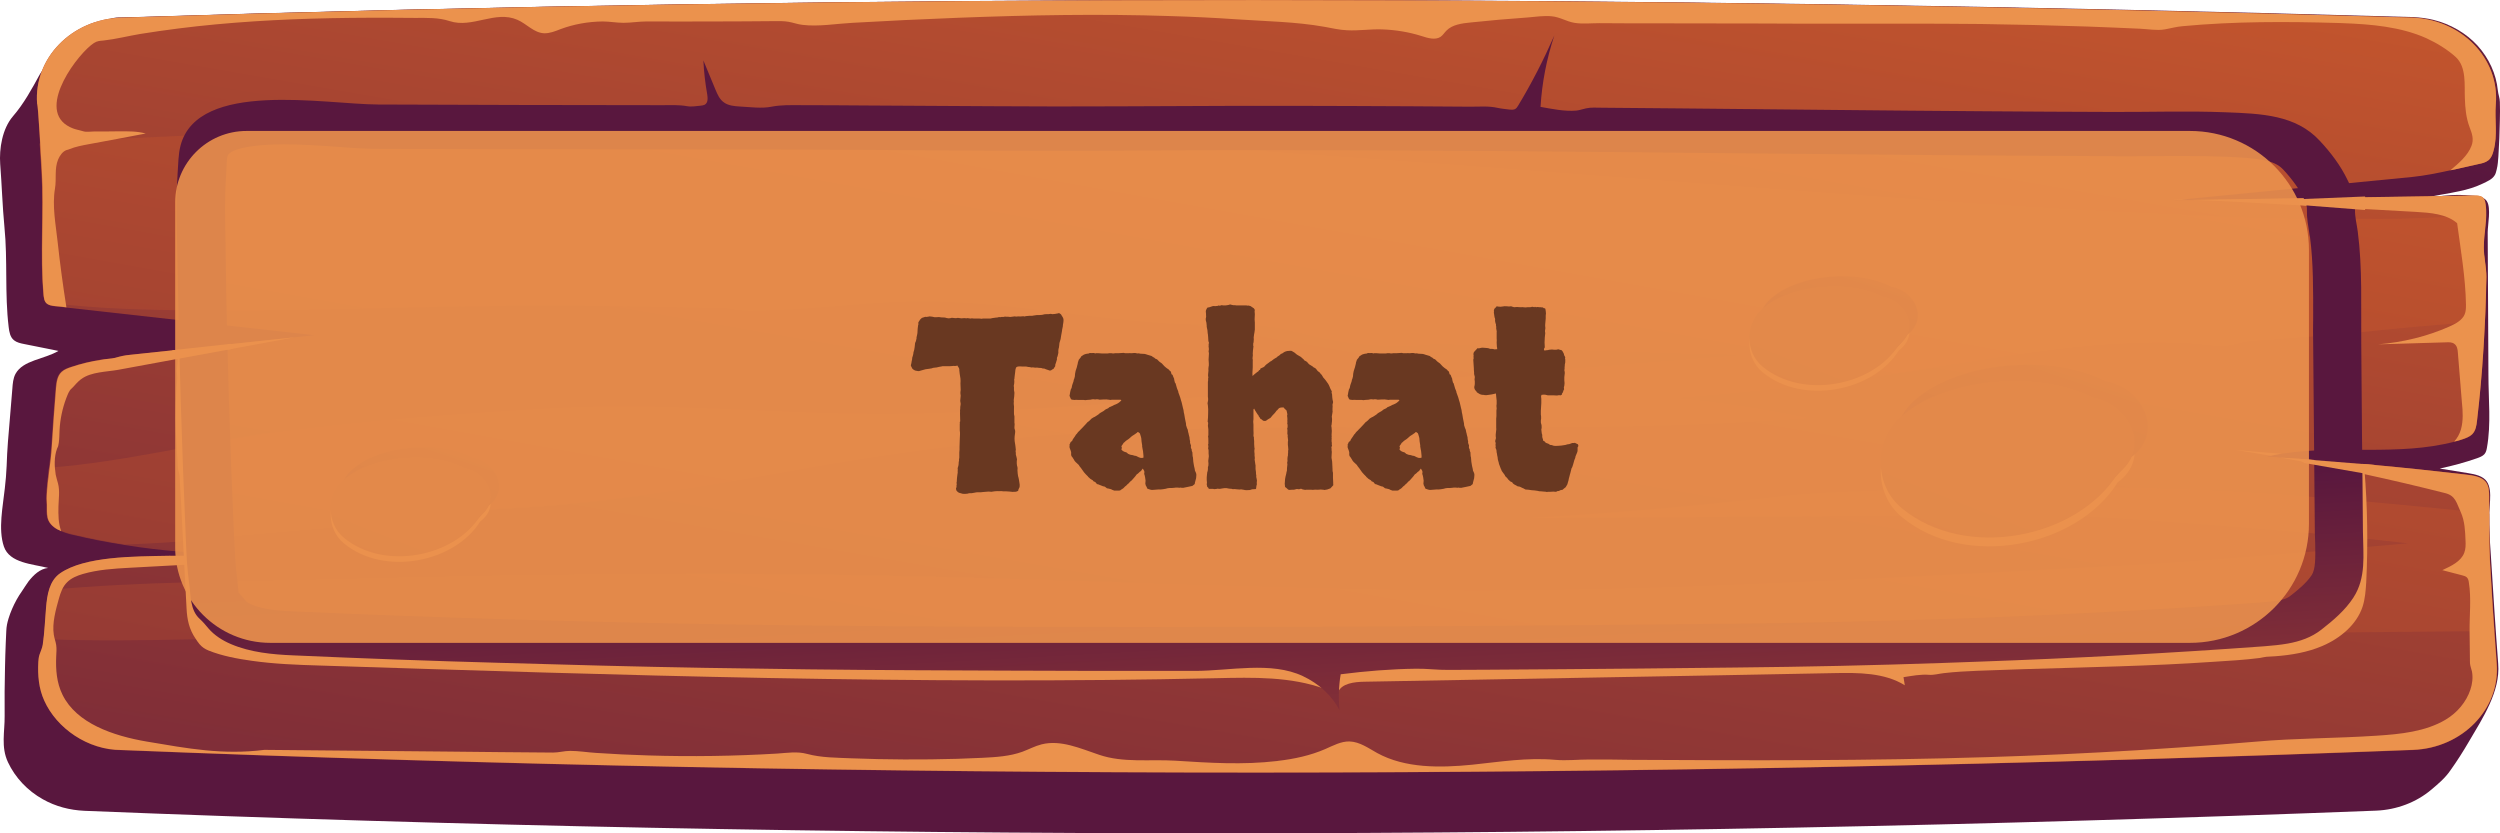 <svg fill="none" height="70" viewBox="0 0 210 70" width="210" xmlns="http://www.w3.org/2000/svg" xmlns:xlink="http://www.w3.org/1999/xlink"><linearGradient id="a"><stop offset="0" stop-color="#cf5c2b"/><stop offset="1" stop-color="#59173e"/></linearGradient><linearGradient id="b" gradientUnits="userSpaceOnUse" x1="161.024" x2="129.804" xlink:href="#a" y1="-103.532" y2="-11.755"/><linearGradient id="c" gradientUnits="userSpaceOnUse" x1="119.502" x2="91.439" xlink:href="#a" y1="-30.925" y2="130.751"/><linearGradient id="d" gradientUnits="userSpaceOnUse" x1="118.961" x2="82.963" xlink:href="#a" y1="-25.93" y2="174.886"/><linearGradient id="e" gradientUnits="userSpaceOnUse" x1="110.443" x2="108.068" xlink:href="#a" y1="88.101" y2="44.158"/><linearGradient id="f" gradientUnits="userSpaceOnUse" x1="177.878" x2="167.905" xlink:href="#a" y1="16.564" y2="45.687"/><linearGradient id="g" gradientUnits="userSpaceOnUse" x1="216.997" x2="130.451" xlink:href="#a" y1="-64.934" y2="154.435"/><linearGradient id="h" gradientUnits="userSpaceOnUse" x1="159.492" x2="153.202" xlink:href="#a" y1="14.318" y2="32.688"/><linearGradient id="i" gradientUnits="userSpaceOnUse" x1="184.169" x2="129.581" xlink:href="#a" y1="-37.086" y2="101.28"/><linearGradient id="j" gradientUnits="userSpaceOnUse" x1="40.315" x2="34.025" xlink:href="#a" y1="28.685" y2="47.055"/><linearGradient id="k" gradientUnits="userSpaceOnUse" x1="64.993" x2="10.404" xlink:href="#a" y1="-22.717" y2="115.649"/><path d="m209.849 55.761c-.108-1.446-.217-2.892-.31-4.338-.093-1.517-.201-3.048-.294-4.565-.062-1.035-.155-2.141-.186-3.218-.031-.893.372-2.368-.155-3.176-.309-.482-.991-.624-1.595-.723-.789-.128-1.579-.255-2.369-.383 1.069-.227 2.106-.51 3.128-.865.232-.085.465-.17.62-.34.139-.156.185-.369.216-.553.357-1.985.124-4.083.124-6.096-.015-2.041-.015-4.097-.031-6.138-.015-1.942-.015-3.898-.031-5.841 0-.638.295-2.041-.062-2.608-.278-.468-.944-.44-1.455-.496-.527-.057-1.053-.057-1.58-.028-.79.043-1.564.156-2.338.269 1.022-.255 2.075-.383 3.097-.61.666-.142 1.316-.34 1.936-.638.371-.184.774-.34.991-.695.093-.142.124-.326.17-.496.093-.354.109-.723.14-1.092.061-1.006.108-2.013.123-3.034.016-.51.016-1.021 0-1.531 0-.326-.139-.638-.17-.978-.139-1.375-.743-2.694-1.703-3.757-.961-1.049-2.277-1.815-3.732-2.169-.542-.128-1.084-.198-1.642-.227-65.474-1.885-129.646-1.956-192.425.028-.248.014-.511-.014-.759.043-.248.071-.496.156-.759.241-.511.17-1.022.34-1.518.567-.96.425-1.858.992-2.478 1.786-.356.468-.604.992-.929 1.46-.17.241-.387.425-.527.68-.666 1.219-1.332 2.453-2.261 3.53-.898 1.049-1.161 2.722-1.069 4.012.139 1.758.186 3.53.356 5.288.279 2.793.015 5.586.356 8.407.046.397.124.851.449 1.106.232.184.542.255.836.312.96.199 1.936.383 2.896.581-1.192.709-2.973.765-3.608 1.928-.201.383-.232.808-.263 1.233-.108 1.503-.263 2.991-.372 4.48-.046.666-.093 1.347-.108 2.013-.031.638-.077 1.262-.155 1.9-.155 1.488-.573 3.417-.077 4.877.48 1.403 2.4 1.46 3.717 1.8-.697.071-1.223.595-1.641 1.12-.201.269-.356.539-.542.808-.17.241-.325.482-.465.737-.279.51-.511 1.035-.681 1.588-.108.369-.17.652-.186 1.035-.015.34-.031.68-.046 1.021-.031.68-.046 1.361-.062 2.042-.031 1.361-.046 2.722-.031 4.083.015 1.318-.325 2.594.279 3.884.604 1.29 1.641 2.396 2.942 3.119 1.053.595 2.245.907 3.484.964 63.135 2.538 127.323 2.509 192.502-.014 1.719-.071 3.376-.695 4.646-1.772.604-.51 1.146-.964 1.595-1.616.558-.78 1.069-1.588 1.549-2.41 1.177-1.999 2.648-4.225 2.462-6.535z" fill="url(#b)"/><path d="m202.696 63.007c-65.195 2.509-129.367 2.552-192.502.014-2.803 0-5.42-1.843-6.473-4.154-.465-1.035-.557-2.155-.496-3.261.015-.198.031-.383.093-.581.093-.298.248-.553.279-.865.015-.17.046-.312.062-.482.108-.879.139-1.772.217-2.651.046-.496.108-1.006.263-1.488.17-.553.449-1.049.929-1.389 2.075-1.432 6.148-1.403 9.168-1.46.589-.014 1.131-.028 1.626-.057 1.316-.071 2.633-.099 3.949-.099-3.128-.014-6.241-.255-9.322-.751-1.456-.227-2.911-.51-4.351-.851-.341-.071-.712-.184-1.038-.326-.449-.184-.836-.454-1.038-.851-.17-.34-.155-.737-.155-1.092.015-.354-.046-.723-.015-1.077.031-.765.139-1.503.217-2.254.077-.61.155-1.219.201-1.843.108-1.63.217-3.261.356-4.891.046-.496.108-1.035.48-1.375.232-.213.527-.312.821-.411.805-.269 1.626-.468 2.462-.596.434-.071.867-.071 1.239-.156.449-.128.79-.213 1.27-.255 4.599-.496 9.198-.978 13.813-1.474.542-.057 1.099-.113 1.657-.17-6.938-.766-13.891-1.56-20.828-2.325-.31-.043-.604-.071-.914-.099-.279-.028-.573-.071-.759-.255-.015-.014-.031-.028-.046-.043-.139-.17-.155-.369-.186-.581-.31-3.431.046-6.975-.17-10.448-.015-.199-.077-1.163-.139-2.268-.077-1.602-.201-3.431-.248-3.431-.294-3.813 2.896-7.102 7.077-7.23 62.764-1.999 126.936-1.928 192.363 0 4.197.128 7.418 3.431 7.092 7.273-.108 1.304.171 2.566-.185 3.884-.078.312-.186.624-.449.836-.233.184-.543.255-.837.312-.79.17-1.579.354-2.369.524-1.053.227-2.091.44-3.159.553-6.318.61-12.605 1.233-18.908 1.857-.171.014-.341.028-.511.043-.202.014-.403.043-.604.057.511-.014 1.006-.014 1.502-.014 7.898-.128 15.811-.241 23.724-.369.217 0 .465 0 .635.128.201.142.248.383.279.61.046.312.046.61.046.893-.015.921-.186 1.8-.186 2.736 0 .822.217 1.63.217 2.481-.015 1.219-.062 2.438-.108 3.672-.124 2.779-.341 5.6-.666 8.392-.047.411-.109.836-.403 1.134-.232.227-.573.354-.898.454-.201.071-.403.128-.619.17-4.646 1.219-9.725.255-14.495 1.006-.31.043-.635.099-.929.17-.109.014-.217.043-.31.071.387.028.774.043 1.162.085 5.218.34 10.421.822 15.609 1.432.604.071 1.286.17 1.642.624.278.34.278.808.278 1.233v1.403c0 1.418 0 2.835.078 4.253.093 1.871.217 3.743.356 5.628.062.921.124 1.843.201 2.75.279 3.799-2.896 7.074-7.046 7.244z" fill="url(#c)"/><path d="m208.843 23.296c-.016 1.219-.062 2.438-.108 3.672-2.679.227-5.297.411-7.867.68-.604.057-1.193.113-1.797.184-2.214.213-4.428.411-6.643.581-1.099.085-2.214.17-3.329.255-.713.057-1.348.312-2.029.383-.96.099-2.013-.128-2.989-.184-1.084-.057-2.168-.085-3.252-.071-2.168.028-4.351.17-6.504.397-4.336.454-8.61 1.205-12.915 1.857-6.891 1.049-13.813 1.857-20.782 2.382 3.794.34 7.557.907 11.258 1.687-1.393.099-2.787.199-4.181.269-4.429.255-8.857.383-13.286.454s-8.874.071-13.303.057c-4.429 0-8.873-.014-13.302.014-4.429.043-8.858.128-13.287.312-2.214.099-4.429.213-6.628.369-.557.043-1.099.085-1.657.128-.666.057-1.316.227-1.998.298-5.281.567-10.561 1.276-15.78 2.212-8.114 1.46-16.275 2.892-24.529 3.402-1.487.085-2.989.17-4.475.255-7.108 1.304-14.789 1.574-21.757 2.353-2.369.269-4.785.411-7.201.496-1.456-.227-2.911-.51-4.351-.851-.341-.071-.712-.184-1.038-.326-.449-.184-.836-.454-1.038-.851-.17-.34-.155-.737-.155-1.092.015-.354-.046-.723-.015-1.077.031-.766.139-1.503.217-2.254 6.38-.482 12.931-2.169 19.063-2.991 7.882-1.035 15.919-1.645 23.863-2.056 8.997-.454 17.979.524 26.945.524 8.316 0 16.601-.666 24.87-1.276 16.121-1.191 32.211-2.424 48.3-3.7-3.499-.057-6.999-.142-10.499-.255-4.46-.142-8.92-.326-13.38-.539-1.037-.043-2.106-.17-3.128-.071-1.068.113-2.152.142-3.221.128-2.121-.028-4.243-.269-6.302-.737-1.208-.269-2.416-.624-3.64-.822-2.075-.326-4.196-.227-6.318-.255-7.882-.099-15.64-1.999-23.523-1.928-2.075.014-4.135.17-6.194.34-2.183.184-4.382.369-6.581.425-.976.028-1.982.085-2.927-.113-.728-.156-1.564-.085-2.307-.099-1.332-.028-2.663-.057-3.995-.085-2.663-.057-5.327-.085-8.006-.099-10.112-.043-20.193.468-30.305.397-4.305-.028-8.703-.113-12.962-.68-.015-.014-.031-.028-.046-.043-.139-.17-.155-.369-.186-.581-.31-3.431.046-6.975-.17-10.448-.015-.198-.077-1.162-.139-2.268 5.157-.411 10.344-.51 15.501-.851 10.097-.68 20.193-.978 30.337-.936 20.085.085 40.123 1.262 60.146 2.651 20.039 1.389 40.031 3.105 60.069 4.409 10.128.652 20.271 1.063 30.414 1.063 2.974 0 5.978-.17 8.982-.369-.015.921-.186 1.8-.186 2.736.047.893.263 1.701.248 2.538zm.325 24.086c-.077-1.418-.077-2.835-.077-4.253-6.396-.638-12.807-1.29-19.234-1.701-11.025-.695-22.113-.581-33.154-.17-2.292.085-4.553.142-6.83.397-1.099.128-2.199.255-3.298.369-4.414.482-8.827.865-13.256 1.177-1.719.113-3.453.227-5.188.326 4.476-.028 8.951-.057 13.427-.085 4.475-.028 8.95-.057 13.426-.085 2.23-.014 4.475-.028 6.705-.043 1.115-.014 2.23-.014 3.36-.028.465 0 .96.028 1.425-.071.279-.057.558-.156.836-.199 1.007-.142 2.122.043 3.128.099 1.115.057 2.215.113 3.33.17 2.214.128 4.444.269 6.659.411 3.499.241 6.984.51 10.468.794 3.809.312 7.588.723 11.382 1.148-8.61.751-17.205 1.531-25.83 1.97-19.853 1.006-39.706 2.268-59.589 1.9-19.605-.34-39.164-1.375-58.784-1.304-10.344.028-20.673.184-30.987.468-7.619.199-15.331.17-22.934.879-.155.468-.217.992-.263 1.488-.077.879-.108 1.772-.217 2.651 8.471.312 17.034-.213 25.489-.227 10.329-.014 20.658.071 30.987.298 19.574.425 39.132 1.418 58.691 1.73 19.915.326 39.783-.978 59.651-1.9 10.251-.468 20.565-.482 30.817-.581h.216c-.139-1.885-.263-3.743-.356-5.628z" fill="url(#d)"/><g fill="#eb924d"><path d="m4.91 42.521c-.015.709-.015 1.432.232 2.098-.449-.184-.836-.454-1.038-.851-.17-.34-.155-.737-.155-1.092.015-.354-.046-.723-.015-1.077.062-1.375.341-2.722.418-4.097.108-1.63.217-3.261.356-4.891.046-.496.108-1.035.48-1.375.232-.213.527-.312.821-.411.805-.269 1.626-.468 2.462-.595.387-.085.821-.085 1.192-.17.449-.128.79-.213 1.27-.255 4.599-.496 9.198-.978 13.813-1.474-4.94.921-9.88 1.815-14.835 2.736-.96.17-2.245.17-3.051.751-.17.113-.31.255-.449.397-.124.128-.232.269-.372.397-.263.213-.356.553-.48.851-.325.865-.511 1.772-.557 2.679-.015.34-.015.695-.062 1.035-.015.085-.031.17-.046.255-.015.099-.077.17-.108.269-.248.695-.217 1.46-.108 2.169.046.255.139.51.201.766.155.61.046 1.262.031 1.885z"/><path d="m183.246 16.777c-.278-.014-.557-.028-.836-.043h1.332c-.155 0-.325.028-.496.043z"/><path d="m187.801 37.801c1.285.113 2.57.227 3.856.312-.31.043-.635.099-.929.17-.991-.17-1.983-.34-2.927-.482z"/><path d="m206.723 36.056c.201-.737.155-1.503.077-2.254-.108-1.389-.232-2.793-.34-4.182-.016-.269-.062-.567-.295-.737-.185-.142-.449-.142-.681-.128-1.92.057-3.825.113-5.714.17 2.059-.17 4.103-.666 5.962-1.488.542-.241 1.099-.539 1.301-1.035.108-.255.108-.539.108-.822-.031-2.197-.449-4.65-.743-6.833-.899-.78-2.246-.879-3.485-.95-4.986-.283-9.988-.553-14.959-.836-1.192-.071-2.524-.113-3.794-.17 7.898-.128 15.811-.241 23.724-.369.217 0 .465 0 .635.128.201.142.248.383.279.61.17 1.248-.155 2.396-.155 3.629 0 .822.217 1.63.217 2.481-.078 3.941-.31 8.052-.79 12.064-.046.411-.108.836-.403 1.134-.232.227-.573.354-.898.454-.201.071-.402.128-.619.17.263-.283.464-.652.573-1.035z"/><path d="m3.519 14.395c-.031-.468-.31-5.685-.403-5.685-.294-3.813 2.896-7.102 7.077-7.23 62.764-1.999 126.936-1.928 192.363 0 4.197.128 7.418 3.431 7.092 7.273-.108 1.304.171 2.566-.185 3.884-.078.312-.186.624-.45.836-.232.184-.542.255-.836.312-.79.17-1.564.369-2.354.524.682-.567 1.472-1.233 1.781-2.056.217-.553.047-1.035-.155-1.559-.309-.822-.371-1.602-.402-2.467-.047-1.063.155-2.58-.759-3.431-.697-.638-1.611-1.191-2.478-1.588-2.152-.964-4.645-1.177-7.015-1.262-.124 0-.232-.014-.356-.014-4.367-.128-8.749-.142-13.116.269-.527.043-.991.184-1.502.269-.635.113-1.394-.028-2.045-.057-1.486-.071-2.957-.128-4.444-.184-2.958-.099-5.931-.17-8.904-.213-2.23-.028-4.445-.028-6.675-.028-.696 0-1.409 0-2.106 0-1.347 0-2.694 0-4.057 0-1.874 0-3.747 0-5.621-.014-.093 0-.186 0-.263 0-2.974 0-5.931-.014-8.905-.014-1.486 0-2.973 0-4.444-.014-.681 0-1.44.085-2.106-.028-.682-.113-1.224-.496-1.936-.553-.65-.057-1.316.043-1.951.099-1.626.113-3.237.255-4.847.425-.728.071-1.533.184-2.013.68-.171.17-.294.383-.496.525-.449.298-1.084.099-1.61-.071-1.038-.326-2.137-.51-3.252-.553-1.007-.043-1.998.128-3.005.071-.634-.028-1.238-.17-1.858-.284-2.447-.439-5.002-.468-7.464-.638-1.827-.128-3.67-.213-5.513-.269-5.931-.198-11.877-.085-17.793.142-2.973.113-5.931.255-8.904.425-1.363.071-2.865.34-4.212.17-.387-.043-.759-.184-1.146-.255-.403-.071-.805-.057-1.223-.057-1.641.014-3.299.028-4.94.028-1.92.014-3.856 0-5.792 0-.65 0-1.285.113-1.92.113-.588 0-1.161-.113-1.75-.113-1.223.014-2.431.227-3.562.652-.434.17-.883.354-1.363.34-.867-.043-1.456-.794-2.245-1.134-1.858-.808-3.779.737-5.683.113-.945-.312-1.905-.269-2.911-.269-1.27-.014-2.54-.014-3.809-.014-4.305.014-8.61.156-12.884.553-2.137.198-4.259.468-6.38.808-1.022.17-2.06.439-3.097.553-.294.028-.527.028-.805.213-1.27.808-4.754 5.33-2.261 6.918.155.099.325.184.511.255.263.099.542.142.821.227.279.099.635.028.929.028.712 0 1.425 0 2.122-.014.759 0 1.518-.014 2.23.184-1.611.312-3.221.61-4.832.907-.527.099-1.053.198-1.549.397-.077.043-.17.057-.263.085-.341.113-.588.496-.712.794-.325.78-.124 1.63-.263 2.438-.248 1.446.062 3.005.217 4.437.201 1.843.449 3.7.743 5.543-.31-.043-.604-.071-.914-.099-.294-.028-.604-.071-.805-.283-.139-.17-.155-.369-.186-.581-.31-3.459.046-7.003-.155-10.462z"/><path d="m209.722 55.761c-.217-2.793-.402-5.586-.557-8.378-.093-1.885-.078-3.771-.078-5.657 0-.425-.015-.879-.278-1.233-.357-.454-1.038-.553-1.642-.624-5.188-.61-10.391-1.092-15.609-1.432 4.645.822 9.446 1.871 13.859 2.991.867.227.929.836 1.286 1.588.34.751.371 1.602.402 2.41.016.34.016.68-.108 1.006-.263.723-1.1 1.12-1.843 1.46.557.142 1.115.283 1.688.44.139.043.279.071.372.17.108.099.154.269.17.425.217 1.347.046 2.764.062 4.125.015.879.015 1.758.031 2.637.015.241.108.468.17.723.093.51.031 1.035-.139 1.531-.341 1.021-1.1 1.928-2.075 2.509-1.688 1.006-3.794 1.219-5.807 1.347-3.361.227-6.737.199-10.082.496-1.115.085-2.214.184-3.329.269-2.214.17-4.444.312-6.659.454-4.197.255-8.409.454-12.605.581-9.942.312-19.899.283-29.857.227-1.192-.028-2.4-.028-3.592-.028-.976 0-1.905.113-2.865.028-2.339-.213-4.661.17-6.984.411-2.71.269-5.622.298-7.96-.978-.743-.411-1.471-.95-2.338-.978-.713-.014-1.379.354-2.029.638-1.239.539-2.602.836-3.964.992-.031 0-.047 0-.078.014-2.896.34-5.683.156-8.579-.028-2.122-.128-4.351.198-6.38-.496-1.564-.524-3.206-1.276-4.816-.879-.573.142-1.084.425-1.626.624-1.053.383-2.215.454-3.345.51-.712.028-1.425.057-2.137.085-2.958.085-5.931.071-8.889-.043-1.239-.057-2.509-.043-3.717-.369-.836-.227-1.657-.085-2.524-.028-3.593.213-7.201.269-10.809.156-1.471-.043-2.942-.113-4.398-.213-.712-.043-1.456-.17-2.168-.17-.495 0-.945.142-1.44.142-2.989-.014-5.962-.057-8.951-.085-5.095-.043-10.205-.099-15.3-.142-3.484.439-6.411-.113-9.864-.695-2.834-.482-5.915-1.531-7.092-3.941-.496-1.007-.573-2.127-.527-3.204.015-.326.046-.638 0-.964-.046-.298-.155-.567-.201-.865-.155-.978.17-2.112.434-3.062.139-.482.31-.992.697-1.361.341-.34.821-.539 1.301-.68 1.27-.369 2.617-.454 3.949-.525 1.92-.099 3.84-.213 5.761-.312.387-.014.774-.043 1.161-.057-.046-.17-.077-.34-.077-.525l.015-.071c-1.177-.028-2.354-.028-3.531-.043-3.035.057-7.092.043-9.168 1.46-.929.638-1.099 1.815-1.192 2.864-.093 1.035-.124 2.098-.279 3.133-.046.312-.186.567-.279.865-.062.199-.077.383-.093.581-.062 1.12.031 2.24.496 3.261 1.038 2.325 3.655 4.154 6.473 4.154 63.135 2.538 127.308 2.509 192.503-.014 4.15-.156 7.324-3.431 7.03-7.23z"/><path d="m14.758 35.163c0 .765.031 1.545.077 2.311.015.383.046.765.077 1.148.015.283 0 .595.062.865.062.227.124.425.124.666.031.652.062 1.318.108 1.97.062 1.319.139 2.623.201 3.941.093 1.687.17 3.36.263 5.047.046.936.217 1.744.759 2.538.108.156.201.312.325.454.201.241.449.411.759.539 1.13.454 2.416.695 3.639.865 1.889.269 3.794.34 5.699.397 25.102.808 50.236 1.63 75.354 1.063 3.066-.071 6.24-.142 9.09.907-1.301-2.127-4.445-2.438-7.108-2.495-27.905-.581-55.826-1.233-83.638-3.36-.759-.057-1.595-.142-2.137-.652-.387-.354-.542-.865-.666-1.347-1.425-5.259-1.704-10.774-.836-16.133.046-.326.155-.68.139-1.006-.015-.34-.062-.68-.062-1.035-.015-.709.015-1.432.093-2.141-.108-.17-.372-.17-.573-.142-.526.057-1.053.099-1.595.156.031.468 0 .907-.062 1.375-.015.156.015.269.031.425.031.312-.031.638-.046.936-.031.454-.046.921-.062 1.375 0 .44-.015.893-.015 1.333z"/><path d="m112.4 58.13c.309-.723 1.347-.851 2.198-.865 6.768-.128 13.52-.241 20.287-.369 6.38-.113 12.775-.227 19.156-.354 2.059-.043 4.258-.043 5.962 1.021-.031-.227-.078-.454-.109-.68.728-.113 1.425-.255 2.168-.198.403.028.821-.099 1.224-.142.944-.113 1.904-.156 2.849-.199 5.25-.213 10.515-.283 15.78-.524 1.332-.057 2.648-.142 3.98-.227 1.316-.085 2.648-.156 3.949-.326.185-.028.356-.085.542-.099.247-.014.495-.028.743-.043 1.332-.099 2.679-.326 3.918-.851 1.548-.652 2.911-1.815 3.407-3.303.216-.666.263-1.361.309-2.056.155-3.175.109-6.365-.155-9.527-.17-.156-.603.128-.665.354-.635 2.311-1.115 4.65-1.425 7.003-.186 1.403-.341 2.892-1.285 3.998-1.038 1.205-2.772 1.687-4.414 2.027-8.718 1.843-17.731 2.027-26.666 2.197-8.332.156-16.663.326-24.979.482-6.937-.213-14.045.794-20.936.113-1.936-.199-3.887-.51-5.823-.255-.139.014-.294.043-.403.142-.077.071-.093.17-.124.269-.232.737.14 1.673.512 2.41z"/></g><path d="m198.486 44.675c-.016-2.694-.047-5.387-.078-8.095-.015-2.594-.046-5.174-.062-7.769-.031-3.119.109-6.266-.294-9.357-.078-.61-.248-1.233-.232-1.843.015-.921-.186-1.63-.635-2.509-.573-1.191-1.394-2.282-2.323-3.275-2.013-2.183-4.909-2.282-7.929-2.396-3.174-.128-6.333-.014-9.493-.028-3.53-.014-7.077-.028-10.607-.057-4.305-.028-8.595-.071-12.9-.113s-8.61-.085-12.915-.128c-2.152-.014-4.305-.043-6.458-.057-.449 0-.913-.043-1.347.057-.279.057-.526.156-.805.184-.96.085-2.06-.142-3.004-.312.124-2.027.511-4.04 1.161-5.997-.883 2.013-1.889 3.984-3.035 5.883-.077.128-.155.255-.294.312-.14.057-.31.043-.449.028-.326-.043-.666-.071-.991-.142-.744-.17-1.534-.099-2.308-.099-3.329-.028-6.643-.043-9.973-.057-6.535-.028-13.07-.014-19.589.028-7.0.043-13.999-.043-21.014-.071-1.905-.014-3.809-.028-5.699-.028-.821 0-1.611-.028-2.4.128-.821.17-1.827.028-2.663-.014-.465-.028-.96-.071-1.332-.34-.372-.255-.542-.666-.712-1.063-.341-.822-.681-1.644-1.022-2.467.046.964.155 1.914.325 2.864.046.312.077.709-.232.865-.093.043-.217.057-.325.071-.372.028-.759.113-1.13.043-.712-.128-1.425-.085-2.153-.085-7.96 0-15.888-.028-23.817-.057-4.444-.014-15.13-2.084-16.585 3.445-.201.765-.186 1.559-.248 2.353-.155 2.382-.062 4.777-.015 7.173.124 7.896.372 15.793.712 23.675.046 1.205.108 2.424.279 3.629.139.95.062 2.197.883 2.934.279.255.48.496.728.794.495.581 1.177 1.021 1.92 1.333 1.595.68 3.438.865 5.203.936 5.761.255 11.506.468 17.251.624 5.792.17 11.568.326 17.36.425 5.792.099 11.568.17 17.359.199 5.25.028 10.499.043 15.749.057h8.037c2.896 0 6.396-.822 9.06.44 1.331.624 2.446 1.63 3.081 2.878-.108-1.007-.077-2.027.093-3.034 2.106-.269 4.212-.44 6.334-.468.914-.014 1.796.113 2.71.099 1.068 0 2.152-.014 3.221-.014 4.305-.028 8.61-.057 12.915-.099 2.664-.028 5.327-.057 8.006-.085 5.792-.057 11.568-.184 17.36-.383 1.037-.043 2.09-.071 3.128-.113 7.975-.284 15.95-.709 23.91-1.29.681-.057 1.331-.113 1.966-.227 1.022-.184 1.983-.51 2.819-1.163 1.022-.794 2.013-1.645 2.694-2.693 1.1-1.687.821-3.615.806-5.529zm-4.321 3.658c-.418.638-1.192 1.276-1.827 1.758-.155.113-.387.255-.991.354-.449.085-.976.128-1.503.17-7.634.553-15.625.978-23.739 1.29-1.038.043-2.06.071-3.097.099-6.071.199-11.707.326-17.251.383-16.462.184-32.675.283-48.223.283-6.968 0-13.937-.014-20.921-.057-5.73-.043-11.568-.099-17.297-.199-5.73-.099-11.552-.241-17.298-.411s-11.537-.383-17.205-.638c-1.254-.043-2.679-.156-3.686-.581-.248-.113-.372-.198-.403-.227-.186-.227-.418-.496-.681-.78-.015-.142-.031-.298-.046-.425-.031-.255-.046-.496-.077-.737-.139-1.021-.186-2.07-.248-3.332-.356-7.797-.604-15.736-.712-23.575l-.015-1.333c-.046-1.942-.077-3.771.046-5.571.015-.199.015-.411.031-.638.015-.44.031-.836.093-1.063.139-.482 1.626-.978 4.708-.978 1.518 0 3.144.113 4.568.213 1.223.099 2.385.17 3.376.17 7.077.028 14.169.043 21.262.043h3.98c5.296 0 10.592.014 15.904.043l5.11.028c3.732.028 7.48.043 11.212.043 1.564 0 3.144 0 4.739-.014 3.949-.028 7.883-.043 11.831-.043 13.365 0 26.992.142 40.155.269 10.329.099 21.03.199 31.498.241l.511.014c.929 0 1.827-.014 2.756-.014.899-.014 1.797-.014 2.679-.014 1.301 0 2.385.014 3.361.057h.108c2.834.128 4.15.255 4.925 1.092.789.851 1.331 1.63 1.703 2.382.279.581.279.737.279.964-.016.737.108 1.375.186 1.885.015.142.046.312.077.454.279 2.155.263 4.366.263 6.72-.015.737-.015 1.474 0 2.212l.14 15.821c.015.354.015.68.031 1.007.015 1.12.046 2.112-.31 2.637z" fill="url(#e)"/><g fill="#eb924d"><path d="m14.836 30.159 4.739-.865-.201-.411-4.909.539z"/><path d="m193.172 17.215 5.497.425v-1.134l-5.946.241z"/><path d="m193.561 38.892 6.086 1.063-.124-.893-6.535-.524z"/><path d="m175.762 34.128c-4.63-2.367-12.326-1.644-15.996 1.545-2.308 2.013-2.432 5.77 0 7.769 5.342 4.409 14.726 2.523 18.118-2.92.062-.057.124-.113.201-.156 2.586-2.141.743-5.699-2.323-6.238z"/></g><path d="m176.864 32.044c-4.63-2.368-12.327-1.645-15.997 1.545-2.307 2.013-2.431 5.77 0 7.769 5.343 4.409 14.727 2.523 18.118-2.92.062-.057.124-.113.202-.156 2.586-2.141.743-5.699-2.323-6.238z" fill="url(#f)"/><path d="m175.762 33.39c-4.63-2.368-12.326-1.645-15.996 1.545-2.308 2.013-2.432 5.77 0 7.769 5.342 4.409 14.726 2.523 18.118-2.92.062-.057.124-.113.201-.156 2.586-2.141.743-5.699-2.323-6.238z" fill="url(#g)"/><path d="m158.155 25.396c-2.927-1.503-7.774-1.035-10.081.978-1.456 1.262-1.533 3.643 0 4.905 3.376 2.779 9.292 1.588 11.429-1.843.046-.028.077-.071.123-.099 1.626-1.361.465-3.601-1.471-3.941z" fill="#eb924d"/><path d="m158.851 24.092c-2.927-1.503-7.774-1.035-10.082.978-1.455 1.262-1.533 3.643 0 4.905 3.376 2.779 9.292 1.588 11.429-1.843.046-.028.077-.071.124-.099 1.626-1.375.464-3.615-1.471-3.941z" fill="url(#h)"/><path d="m158.155 24.928c-2.927-1.503-7.774-1.035-10.081.978-1.456 1.276-1.533 3.643 0 4.905 3.376 2.779 9.292 1.588 11.429-1.843.046-.028.077-.071.123-.099 1.626-1.361.465-3.601-1.471-3.941z" fill="url(#i)"/><path d="m38.983 39.769c-2.927-1.503-7.774-1.035-10.081.978-1.456 1.262-1.533 3.643 0 4.905 3.376 2.779 9.291 1.588 11.428-1.843.046-.028.077-.071.124-.099 1.626-1.361.465-3.601-1.471-3.941z" fill="#eb924d"/><path d="m39.679 38.451c-2.927-1.503-7.774-1.035-10.081.978-1.456 1.276-1.533 3.643 0 4.905 3.376 2.779 9.291 1.588 11.428-1.843.046-.028.077-.071.124-.099 1.626-1.361.465-3.601-1.471-3.941z" fill="url(#j)"/><path d="m38.983 39.303c-2.927-1.503-7.774-1.035-10.081.978-1.456 1.276-1.533 3.643 0 4.905 3.376 2.779 9.291 1.588 11.428-1.843.046-.028.077-.071.124-.099 1.626-1.361.465-3.601-1.471-3.941z" fill="url(#k)"/><path d="m14.715 17c0-3.314 2.686-6 6-6h163.236c5.522 0 10 4.477 10 10v23c0 5.523-4.478 10-10 10h-161.236c-4.418 0-8-3.582-8-8z" fill="#eb924d" opacity=".9"/><path d="m85.193 31.898c.013.091.013.195 0 .312-.026.104-.039.176-.039.215.013.026.019.052.019.078v.254c.013.078.026.156.039.234 0 .104-.006.208-.019.312-.013.091-.026.189-.039.293.013.13.013.208 0 .234v.098c.026.169.033.306.019.41v.312c0 .13.006.208.02.234.013.026.019.052.019.078v.43.156c.013.013.019.033.019.059 0 .104-.006.202-.019.293 0 .091.013.156.039.195.026.052.033.137.019.254s-.026.215-.039.293c-.013.143-.013.28 0 .41.013.117.033.241.059.371.026.195.039.312.039.351-.013.052-.02.098-.02.137.013.039.02.078.02.117v.156c.013.039.026.085.039.137.026.104.046.189.059.254 0 .065-.006.124-.019.176v.176c0 .065.006.124.019.176.013.039.026.085.039.137.013.078.013.163 0 .254 0 .078.006.169.019.273.013.039.02.085.02.137 0 .052.013.111.039.176.026.078.039.137.039.176 0 .039.006.078.019.117.052.234.065.417.039.547-.078.143-.117.247-.117.312-.104.052-.182.078-.234.078s-.098 0-.137 0c-.065.013-.124.013-.176 0s-.111-.019-.176-.019c-.091-.013-.189-.02-.293-.02-.091 0-.182 0-.274 0-.026-.013-.065-.019-.117-.019-.052 0-.085 0-.098 0-.104.013-.163.013-.176 0-.013 0-.033 0-.059 0-.078 0-.163.006-.254.019-.091.013-.176.026-.254.039-.078 0-.156-.006-.234-.019-.078 0-.156.006-.234.019-.078 0-.156.006-.234.019-.065.013-.124.02-.176.02-.091 0-.182 0-.273 0-.078 0-.169.013-.274.039-.039 0-.078.006-.117.02-.039.013-.078.019-.117.019-.052 0-.104 0-.156 0s-.111.013-.176.039l-.215.019c-.156 0-.241-.006-.254-.019-.013-.013-.033-.02-.059-.02l-.215-.059c-.13-.091-.195-.15-.195-.176 0-.013-.006-.026-.019-.039-.026-.078-.033-.137-.02-.176.013-.026.026-.052.039-.078 0-.117 0-.176 0-.176.013-.013.019-.033.019-.059-.013-.065-.019-.111-.019-.137.013-.026.019-.052.019-.078l.02-.312c.013-.039.019-.091.019-.156s.006-.117.019-.156c.026-.13.033-.202.02-.215 0-.013 0-.033 0-.059.013-.13.013-.195 0-.195 0-.013 0-.033 0-.059.026-.091.045-.156.059-.195.013-.052.019-.098.019-.137 0-.143.013-.241.039-.293-.013-.039-.013-.085 0-.137.013-.052.019-.091.019-.117 0-.156 0-.26 0-.312s0-.091 0-.117c.013-.065.019-.143.019-.234 0-.091 0-.169 0-.234 0-.247.006-.449.019-.606.013-.156.02-.306.02-.449 0-.065 0-.117 0-.156 0-.052-.006-.111-.02-.176v-.547c.013-.039.013-.078 0-.117 0-.039.013-.072.039-.098l-.019-.703c.013-.065.013-.124 0-.176 0-.065.006-.124.019-.176 0-.13.006-.215.019-.254.013-.052.02-.104.02-.156s-.006-.098-.02-.137c-.013-.039-.019-.078-.019-.117l.039-.43c-.026-.182-.033-.293-.02-.332.013-.052.02-.104.02-.156-.013-.234-.02-.417-.02-.547.013-.143.013-.28 0-.41-.026-.208-.045-.332-.059-.371-.026-.195-.039-.306-.039-.332.013-.039.006-.091-.019-.156-.039-.078-.072-.13-.098-.156-.013-.026-.026-.052-.039-.078-.065.026-.137.039-.215.039-.065-.013-.13-.013-.195 0-.078 0-.163.006-.254.019-.078 0-.15 0-.215 0-.091 0-.176 0-.254 0-.065-.013-.137-.006-.215.02-.039 0-.111.013-.215.039-.13.039-.241.059-.332.059-.052 0-.104.006-.156.019-.039.013-.072.026-.098.039-.13.026-.208.039-.234.039l-.293.039c-.182.052-.299.085-.352.098s-.098.026-.137.039c-.026.013-.065.02-.117.02-.117-.026-.195-.039-.234-.039-.039-.013-.072-.026-.098-.039-.026-.026-.059-.046-.098-.059-.026-.026-.052-.052-.078-.078-.065-.143-.104-.221-.117-.234 0-.026 0-.046 0-.059.039-.143.059-.241.059-.293.013-.052.026-.111.039-.176 0-.117.02-.215.059-.293.039-.13.059-.234.059-.312.026-.065.046-.13.059-.195.013-.078.026-.156.039-.234.013-.065.019-.124.019-.176s.006-.111.019-.176c.065-.13.098-.228.098-.293.026-.078.033-.13.019-.156 0-.026.006-.059.02-.098.013-.078.026-.137.039-.176.013-.052.02-.091.02-.117l.019-.352.039-.312c.026-.039.033-.072.019-.098 0-.026 0-.072 0-.137.078-.117.117-.176.117-.176.013-.013.019-.026.019-.039.104-.117.182-.176.234-.176.065-.013.124-.033.176-.059.026-.013.065-.013.117 0 .052 0 .104-.006.156-.019.091-.026.156-.033.195-.02.039.013.091.02.156.02.065.013.124.026.176.039h.195c.156-.013.247-.013.273 0 .039.013.078.02.117.02.182 0 .293.006.332.019.052.013.098.026.137.039.052 0 .104.006.156.019.052 0 .104-.006.156-.019.065-.026.124-.033.176-.02.065.013.124.02.176.02h.137c.039-.013.078-.02.117-.02l.293.039c.143-.013.228-.019.254-.019.104.013.163.019.176.019.026-.013.052-.019.078-.019.143.013.234.026.273.039.026-.013.065-.019.117-.019.065 0 .124.006.176.019h.469c.117.013.182.019.195.019.013-.013.033-.019.059-.019h.293.215c.117 0 .189-.006.215-.019s.052-.019.078-.019c.052-.013.098-.02.137-.02.039 0 .085-.006.137-.019.117-.013.182-.019.195-.019.013-.013.026-.02.039-.02.104-.013.163-.013.176 0 .026 0 .052-.006.078-.019h.215c0-.013.006-.019.019-.019.104-.013.163-.013.176 0h.059c.143 0 .221.006.234.019h.059c.052 0 .098-.006.137-.019.052-.013.104-.02.156-.02.039-.013.085-.013.137 0 .065.013.104.013.117 0 .143-.013.221-.013.234 0h.039c.195-.026.319-.026.371 0 .065-.026.13-.039.195-.039.078 0 .15-.006.215-.02h.234c.026-.013.059-.019.098-.019.208-.039.358-.052.449-.039.091 0 .182-.007.273-.02.195-.052.319-.072.371-.059h.176c.13-.026.208-.033.234-.019.026.013.052.019.078.019.117-.013.195-.019.234-.019.039-.013.072-.019.098-.019.039-.013.078-.02.117-.02s.078-.013.117-.039c.052.026.091.052.117.078.039.013.072.052.098.117.091.13.143.228.156.293.013.065.013.156 0 .274-.013.065-.026.143-.039.234 0 .091-.013.182-.039.273-.026.091-.039.15-.039.176.013.013.013.033 0 .059-.039.195-.065.339-.078.43-.013.078-.026.163-.039.254-.052.156-.085.267-.098.332 0 .065-.007.13-.02.195-.013.156-.033.26-.059.312-.013.065-.019.124-.019.176.013.052.013.111 0 .176-.026.13-.046.215-.059.254-.039.078-.059.137-.059.176.013.039.013.078 0 .117-.039.117-.065.202-.078.254-.013.052-.033.111-.059.176.013.078 0 .137-.039.176-.039.039-.072.091-.098.156-.039.013-.078.033-.117.059-.026.013-.052.033-.078.059-.078.039-.15.039-.215 0-.117-.039-.195-.065-.234-.078-.039-.026-.085-.045-.137-.059-.104 0-.163-.006-.176-.019 0-.013-.013-.019-.039-.019-.039-.013-.111-.02-.215-.02-.156-.026-.247-.033-.273-.019-.026 0-.052 0-.078 0-.143-.026-.228-.033-.254-.019-.013.013-.033.013-.059 0-.104-.026-.189-.039-.254-.039-.065-.013-.13-.026-.195-.039h-.352c-.104-.013-.202-.013-.293 0-.104.013-.169.052-.195.117-.039.104-.059.208-.059.312l-.059.469c0 .104-.013.176-.039.215zm11.191 9.16c-.065-.156-.111-.247-.137-.273-.013-.039-.026-.091-.039-.156l.019-.254c0-.052-.006-.098-.019-.137-.013-.052-.019-.098-.019-.137-.026-.143-.052-.241-.078-.293.013-.078.02-.13.02-.156 0-.039-.007-.072-.02-.098l-.117-.195c-.104.13-.15.195-.137.195-.104.065-.163.111-.176.137-.078.078-.124.117-.137.117s-.033.013-.059.039c-.091.13-.163.221-.215.273-.104.117-.156.176-.156.176-.065.078-.124.13-.176.156-.078.078-.124.13-.137.156-.013.013-.039.033-.078.059-.091.104-.163.169-.215.195-.117.13-.189.195-.215.195-.026.026-.059.046-.098.059-.039.026-.072.052-.098.078-.039.013-.111.019-.215.019-.13 0-.221 0-.274 0-.156-.052-.247-.091-.273-.117-.117-.026-.195-.046-.234-.059-.039-.013-.078-.02-.117-.02-.117-.091-.176-.137-.176-.137-.104-.026-.163-.039-.176-.039-.013-.013-.026-.02-.039-.02-.13-.052-.215-.085-.254-.098-.026-.026-.072-.039-.137-.039-.078-.052-.124-.085-.137-.098 0-.026-.007-.045-.02-.059-.078-.052-.143-.085-.195-.098-.026-.065-.065-.104-.117-.117-.052-.026-.104-.059-.156-.098-.091-.091-.143-.137-.156-.137 0-.013-.013-.033-.039-.059l-.176-.176-.156-.176c-.104-.143-.182-.254-.234-.332-.13-.156-.195-.247-.195-.273-.169-.156-.26-.241-.273-.254-.065-.065-.111-.13-.137-.195-.065-.091-.111-.163-.137-.215-.052-.039-.085-.098-.098-.176 0-.078 0-.156 0-.234-.026-.104-.059-.202-.098-.293-.039-.091-.052-.156-.039-.195s.013-.091 0-.156c.039-.065.065-.124.078-.176.026-.052.072-.091.137-.117.052-.13.085-.195.098-.195.065-.091.111-.156.137-.195.052-.091.085-.143.098-.156.026-.026.052-.052.078-.078.026-.052.078-.117.156-.195.052-.039.098-.085.137-.137.052-.052.104-.104.156-.156.104-.117.202-.221.293-.312.104-.117.156-.176.156-.176.013 0 .026-.006.039-.019.13-.104.202-.169.215-.195.026-.026.052-.052.078-.078.117-.078.182-.117.195-.117s.033-.006.059-.02c.13-.078.202-.124.215-.137.104-.065.163-.111.176-.137.026-.026.052-.046.078-.059.13-.078.221-.13.274-.156.117-.091.176-.137.176-.137.013 0 .026-.006.039-.019.143-.052.228-.104.254-.156.13-.052.234-.098.312-.137.078-.052.163-.091.254-.117.143-.065.234-.117.274-.156.13-.104.195-.169.195-.195-.052-.039-.111-.052-.176-.039-.052 0-.117 0-.195 0-.117 0-.202 0-.254 0-.052 0-.104 0-.156 0-.039 0-.085.006-.137.02-.039 0-.085-.007-.137-.02-.169-.026-.28-.033-.332-.019-.039 0-.078 0-.117 0l-.332.019c-.078-.026-.156-.039-.234-.039-.039.013-.085.019-.137.019-.052-.013-.098-.019-.137-.019-.078 0-.163.013-.254.039-.091.013-.189.02-.293.02-.039.013-.085.019-.137.019-.039-.013-.085-.019-.137-.019-.195 0-.352 0-.469 0-.104-.013-.208-.013-.312 0-.156-.013-.241-.026-.254-.039-.013-.026-.033-.052-.059-.078-.065-.143-.098-.221-.098-.234.013-.026.019-.052.019-.078.026-.13.039-.208.039-.234.013-.026.019-.052.019-.078.026-.13.046-.195.059-.195.013-.013.026-.033.039-.059.026-.156.052-.267.078-.332.026-.078.052-.15.078-.215.013-.039.02-.072.02-.098 0-.039.013-.078.039-.117.052-.13.078-.28.078-.449.026-.169.059-.299.098-.391.039-.104.065-.195.078-.273.039-.13.059-.221.059-.274l.078-.234c.117-.13.189-.228.215-.293.039-.026.072-.046.098-.059.039-.026.078-.052.117-.078.104-.039.195-.065.274-.078.078 0 .124-.006.137-.019.026-.013.052-.026.078-.039.143.013.234.013.274 0 .052-.013.111 0 .176.039.091-.026.15-.033.176-.019h.117c.078.013.163.019.254.019h.293.215c.156-.026.241-.033.254-.019h.078c.026.013.078.019.156.019.078-.013.124-.019.137-.019h.254c.117 0 .228-.006.332-.02.091-.013.15-.013.176 0 .026.013.052.02.078.02h.254c.143-.013.221-.013.234 0h.059l.215-.02c.091 0 .15.007.176.02.039.013.072.019.098.019.091-.013.143-.013.156 0 .026.013.052.019.078.019.273 0 .462.026.566.078.208.065.339.104.391.117.104.078.156.117.156.117.013-.013.026-.013.039 0 .078.078.137.124.176.137.039 0 .072.013.098.039.078.078.137.137.176.176.117.091.189.143.215.156.091.104.163.182.215.234.065.052.111.091.137.117.026.013.052.033.078.059.13.078.202.137.215.176.013.039.046.065.098.078.039.104.059.176.059.215.013.039.046.065.098.078.013.039.026.078.039.117.013.039.033.085.059.137.039.065.052.117.039.156 0 .026.006.052.019.078.013.065.026.117.039.156.026.026.045.052.059.078.052.195.091.332.117.41.026.065.052.13.078.195.026.052.039.104.039.156.013.039.033.091.059.156.078.208.13.371.156.488.039.104.072.221.098.352.026.078.046.163.059.254.026.091.046.169.059.234.013.143.033.254.059.332l.059.351c.026.104.046.202.059.293.026.091.039.189.039.293.052.182.098.306.137.371.013.117.026.189.039.215.026.065.039.117.039.156 0 .026.006.052.019.078.052.169.072.273.059.312 0 .039.006.078.02.117.026.091.033.15.019.176v.039c.013.052.026.098.039.137.026.026.039.065.039.117-.013.091-.013.156 0 .195.026.039.046.078.059.117 0 .078.006.13.019.156.013.013.026.039.039.078l.02.332c.026.065.039.143.039.234 0 .078.006.156.019.234.026.143.046.26.059.351.013.091.033.176.059.254.013.052.019.098.019.137 0 .026.013.052.039.078.052.117.078.195.078.234v.098c0 .078-.006.156-.019.234s-.033.15-.059.215c-.039.143-.058.234-.058.274-.118.091-.183.143-.196.156-.013 0-.045.006-.097.02-.052.013-.144.033-.274.059-.169.026-.267.046-.293.059-.026 0-.052.006-.078.02-.13 0-.195 0-.195 0 0-.013-.006-.02-.019-.02-.104.013-.163.02-.176.02-.013-.013-.033-.02-.059-.02-.182 0-.293.006-.332.02-.091 0-.169.006-.234.019-.065 0-.13 0-.195 0-.13.013-.221.033-.274.059-.13.026-.208.039-.234.039-.156.026-.274.033-.352.019-.078 0-.163.006-.254.019-.143.013-.221.019-.234.019-.065.013-.143.007-.234-.019-.078-.026-.156-.052-.234-.078zm-.332-2.773c-.013-.182-.026-.312-.039-.391-.013-.091-.026-.156-.039-.195-.026-.117-.039-.195-.039-.234.013-.039.013-.072 0-.098-.039-.221-.059-.371-.059-.449 0-.078-.013-.156-.039-.234-.026-.104-.046-.169-.059-.195-.013-.039-.026-.072-.039-.098-.091-.078-.15-.111-.176-.098-.026.013-.046.033-.059.059-.117.078-.182.124-.195.137-.117.065-.189.111-.215.137-.065.052-.104.085-.117.098-.013.013-.033.033-.059.059-.13.104-.195.156-.195.156 0-.013-.006-.013-.019 0-.13.091-.208.156-.234.195-.026.026-.059.052-.098.078-.026.065-.059.117-.098.156-.026.039-.052.078-.078.117.026.052.039.098.039.137 0 .026-.013.072-.039.137.091.104.156.156.195.156.065.039.111.059.137.059s.052.006.078.019c.078.052.124.091.137.117.013.013.026.019.039.019.117.052.189.078.215.078.039 0 .085.006.137.02.091.026.156.045.195.059.052 0 .091.006.117.019.143.078.26.13.351.156.104.013.189.006.254-.019zm9.375-12.305c-.026.052-.039.117-.039.195s.006.15.019.215c-.013.182-.019.326-.019.43.013.091.019.189.019.293v.566c-.013.156-.026.254-.039.293-.013.026-.019.052-.019.078-.026.169-.039.267-.039.293.013.143.013.228 0 .254v.059c-.013.13-.026.195-.04.195v.039.156c.014.013.02.033.02.059-.013.104-.026.208-.039.312 0 .091-.007.189-.02.293.013.091.013.163 0 .215s-.019.111-.019.176c.026.091.032.176.019.254v.254.234c0 .117-.006.234-.019.351-.013.104-.013.234 0 .391.117-.104.182-.163.195-.176.026-.013.052-.033.078-.059.091-.078.163-.13.215-.156.039-.078.078-.117.117-.117.039-.013.059-.052.059-.117l.254-.117c.052-.026.091-.059.117-.098.039-.052.085-.098.137-.137.13-.091.202-.143.215-.156.052-.052.097-.085.136-.098.039-.013.072-.033.098-.059.13-.104.221-.169.273-.195.053-.026.098-.052.137-.078.052-.065.111-.111.176-.137.065-.039.124-.091.176-.156.078-.013.143-.046.195-.098.143-.104.306-.156.488-.156.078-.013.15-.013.215 0l.235.137c.117.091.188.15.214.176.118.078.228.143.332.195.105.104.176.169.215.195.039.026.065.059.078.098.118.052.196.098.235.137.026.026.052.059.078.098.039.039.071.072.098.098.117.078.182.117.195.117.091.052.15.098.176.137.117.039.201.104.254.195.052.091.13.163.234.215.091.117.137.176.137.176 0-.013.006-.013.019 0 .026.026.052.065.078.117s.052.098.078.137c.065.065.111.117.137.156.026.026.052.059.078.098.156.195.261.365.313.508.052.143.117.28.195.41-.013.039-.019.078-.019.117.013.026.026.065.039.117l.019.273c.013.143.033.254.059.332.013.039.013.078 0 .117-.013.039-.026.091-.039.156.013.143.013.241 0 .293v.117.098c.013.039.013.085 0 .137-.026.169-.046.286-.059.352 0 .052.007.124.02.215 0 .143-.007.247-.02.312-.013.052-.019.111-.019.176-.014.026-.02.059-.02.098.013.039.02.085.02.137.026.169.026.371 0 .605.013.13.013.195 0 .195v.019c.013.104.013.163 0 .176v.039.117c.013.039.019.078.019.117v.176c.013.013.02.026.02.039-.039.117-.059.182-.059.195.013.013.02.033.02.059v.156c.013.039.019.085.019.137 0 .117-.006.234-.019.352-.014.104-.007.202.019.293.026.117.039.241.039.371 0 .13.007.267.02.41 0 .143.006.228.019.254.013.026.02.052.02.078v.43c0 .13.006.26.019.391v.137c.013.039.013.072 0 .098-.13.13-.208.215-.234.254-.104.039-.195.072-.274.098-.117.026-.195.039-.234.039-.026 0-.052-.006-.078-.019-.065 0-.143-.006-.234-.019-.092 0-.176.006-.254.019-.157-.013-.261-.013-.313 0s-.117.013-.195 0h-.313c-.052 0-.104 0-.156 0-.039.013-.085.013-.137 0-.143-.026-.214-.046-.214-.059-.014-.026-.053-.033-.118-.019-.052.026-.091.039-.117.039-.039 0-.078-.007-.117-.02-.039 0-.072 0-.098 0-.117.039-.202.059-.254.059-.039 0-.091 0-.156 0-.13.026-.228.019-.293-.019-.091-.091-.176-.163-.254-.215 0-.065-.006-.124-.019-.176-.013-.065-.013-.137 0-.215l.019-.273c.026-.143.039-.215.039-.215.013-.026.033-.104.059-.234.013-.052.019-.091.019-.117.013-.039.026-.091.04-.156 0-.156.006-.267.019-.332.013-.078.02-.143.02-.195 0-.026-.007-.059-.02-.098 0-.052.007-.091.02-.117.013-.117.013-.176 0-.176 0-.013 0-.026 0-.039.013-.13.019-.202.019-.215.013-.013.02-.026.02-.039.013-.117.013-.176 0-.176 0-.013.006-.033.019-.059 0-.143 0-.221 0-.234.013-.013.02-.026.02-.039l-.02-.274c0-.052-.006-.104-.019-.156 0-.052 0-.111 0-.176 0-.026 0-.052 0-.078.013-.039.019-.085.019-.137-.026-.156-.039-.261-.039-.312.013-.065.013-.111 0-.137-.026-.052-.032-.137-.019-.254s.006-.208-.02-.273c.026-.052.039-.124.039-.215 0-.104-.013-.189-.039-.254.026-.026.033-.065.02-.117-.013-.052-.013-.098 0-.137 0-.13-.007-.228-.02-.293-.013-.078-.006-.137.02-.176-.026-.13-.046-.221-.059-.273 0-.052-.026-.091-.078-.117-.117-.104-.176-.169-.176-.195-.195-.013-.332.013-.41.078-.091.104-.143.163-.156.176 0 0-.007 0-.02 0-.091.13-.163.221-.215.273-.039.039-.078.078-.117.117-.078.104-.143.182-.195.234-.143.078-.248.143-.313.195-.052.052-.117.072-.195.059-.065 0-.117-.02-.156-.059-.039-.052-.098-.091-.176-.117-.026-.065-.059-.117-.098-.156-.039-.039-.065-.091-.078-.156-.026-.026-.052-.052-.078-.078-.013-.039-.033-.072-.059-.098-.078-.13-.13-.215-.156-.254-.013-.039-.032-.078-.058-.117-.039.026-.059.059-.059.098v.117.254.41c0 .065-.006.137-.02.215 0 .078.007.163.02.254v.469c.013.156.013.319 0 .488.039.065.052.137.039.215 0 .065.007.137.02.215v.234c.013.156.019.254.019.293.013.026.02.052.02.078-.026.156-.033.26-.02.312.013.052.02.111.02.176-.013.039-.013.091 0 .156s.019.124.019.176c0 .039-.006.078-.019.117 0 .039.006.078.019.117.013.143.026.234.039.274.013.039.02.072.02.098v.312c.013.039.019.085.019.137.013.052.02.143.02.273.026.117.032.182.019.195v.059c.013.078.026.137.039.176.013.039.02.078.02.117-.013.13-.02.208-.02.234.013.013.02.033.02.059-.039.13-.059.228-.059.293s-.013.111-.039.137c-.143.013-.247.02-.312.02-.052.013-.111.033-.176.059-.221.026-.397.02-.527-.019-.131-.026-.209-.039-.235-.039-.026.013-.052.019-.078.019-.117-.013-.202-.019-.254-.019s-.11-.007-.175-.02c-.157.013-.241.006-.254-.019-.079 0-.157-.006-.235-.019-.065-.013-.13-.026-.195-.039h-.215c-.13.026-.215.039-.254.039-.026 0-.058.006-.097.019-.105 0-.17-.006-.196-.019-.013 0-.032.006-.058.019-.052 0-.105.006-.157.019s-.11.006-.175-.019c-.144 0-.261 0-.352 0-.039-.091-.072-.137-.098-.137-.013-.013-.026-.026-.039-.039-.026-.117-.039-.189-.039-.215.013-.039.02-.078.02-.117 0-.078-.007-.156-.02-.234 0-.078 0-.15 0-.215l.02-.234c.013-.052.019-.104.019-.156 0-.052.013-.098.039-.137.026-.156.033-.254.02-.293 0-.052.013-.104.039-.156.013-.156.013-.26 0-.312-.013-.065-.013-.124 0-.176.026-.169.039-.273.039-.312l-.02-.254c0-.078 0-.15 0-.215s-.013-.124-.039-.176c.026-.156.026-.254 0-.293-.013-.052-.006-.085.02-.098 0-.13 0-.228 0-.293 0-.169-.007-.273-.02-.312s-.006-.078.02-.117v-.508c0-.052-.007-.104-.02-.156-.013-.052-.019-.098-.019-.137 0-.065.006-.124.019-.176.013-.065 0-.124-.039-.176.026-.221.039-.449.039-.684.013-.247.007-.475-.019-.684 0-.039-.007-.078-.02-.117-.013-.052-.013-.091 0-.117 0-.039.007-.072.02-.098.013-.039.019-.078.019-.117 0-.143-.006-.228-.019-.254 0-.039 0-.072 0-.098v-.371-.664c0-.052 0-.098 0-.137.013-.039.019-.078.019-.117 0-.117 0-.182 0-.195.013-.013.02-.026.02-.039-.026-.13-.033-.234-.02-.312.013-.091.02-.156.02-.195.013-.065.013-.137 0-.215 0-.078.006-.15.019-.215.014-.013.02-.046.02-.098s0-.104 0-.156c0-.104-.006-.215-.02-.332 0-.117.007-.234.02-.351.013-.13.013-.208 0-.234-.013-.039-.02-.072-.02-.098.027-.143.033-.234.02-.273-.013-.039-.02-.085-.02-.137.014-.117.014-.189 0-.215 0-.026.014-.045.04-.059-.026-.117-.046-.176-.059-.176 0-.013 0-.033 0-.059-.013-.143-.02-.247-.02-.312l-.019-.215c-.026-.104-.033-.163-.02-.176.013-.026.007-.045-.019-.059.013-.065.006-.13-.02-.195-.013-.065-.026-.13-.039-.195 0-.143-.006-.221-.019-.234 0-.026 0-.052 0-.078-.026-.078-.046-.156-.059-.234-.013-.078-.006-.163.02-.254.013-.065.013-.117 0-.156 0-.052 0-.091 0-.117 0-.078-.007-.15-.02-.215 0-.065.02-.13.059-.195.039-.091.078-.137.117-.137s.078-.006.117-.019c.169-.052.267-.085.293-.098.091-.013.143-.013.156 0h.078c.105-.013.163-.019.176-.019.026 0 .052-.013.078-.039.052.026.098.033.137.02.039-.026.085-.039.137-.039.039 0 .078.006.117.019h.098.097c.052-.013.098-.019.137-.019.039-.013.072-.019.098-.019.039 0 .078-.013.117-.039.026-.013.065-.006.117.019.065.013.124.026.176.039.156 0 .241.006.254.019h.058.254.215.313c.065.013.11.02.136.02.026-.013.059-.013.098 0 .117.026.189.059.215.098.039.026.078.052.117.078.078.039.111.078.098.117 0 .039.026.046.078.02zm14.316 15.078c-.065-.156-.111-.247-.137-.273-.013-.039-.026-.091-.039-.156l.02-.254c0-.052-.007-.098-.02-.137-.013-.052-.019-.098-.019-.137-.026-.143-.052-.241-.078-.293.013-.078.019-.13.019-.156 0-.039-.006-.072-.019-.098l-.117-.195c-.105.13-.15.195-.137.195-.104.065-.163.111-.176.137-.078.078-.124.117-.137.117s-.032.013-.058.039c-.091.13-.163.221-.215.273-.104.117-.156.176-.156.176-.065.078-.124.13-.176.156-.078.078-.124.13-.137.156-.013.013-.039.033-.078.059-.091.104-.163.169-.215.195-.117.13-.189.195-.215.195-.026.026-.058.046-.097.059-.039.026-.072.052-.098.078-.039.013-.111.019-.215.019-.13 0-.221 0-.273 0-.157-.052-.248-.091-.274-.117-.117-.026-.195-.046-.234-.059-.039-.013-.078-.02-.117-.02-.117-.091-.176-.137-.176-.137-.104-.026-.163-.039-.176-.039-.013-.013-.026-.02-.039-.02-.13-.052-.215-.085-.254-.098-.026-.026-.071-.039-.137-.039-.078-.052-.123-.085-.136-.098 0-.026-.007-.045-.02-.059-.078-.052-.143-.085-.195-.098-.026-.065-.065-.104-.117-.117-.052-.026-.104-.059-.157-.098-.091-.091-.143-.137-.156-.137 0-.013-.013-.033-.039-.059l-.176-.176-.156-.176c-.104-.143-.182-.254-.234-.332-.13-.156-.196-.247-.196-.273-.169-.156-.26-.241-.273-.254-.065-.065-.111-.13-.137-.195-.065-.091-.11-.163-.136-.215-.053-.039-.085-.098-.098-.176 0-.078 0-.156 0-.234-.026-.104-.059-.202-.098-.293-.039-.091-.052-.156-.039-.195s.013-.091 0-.156c.039-.065.065-.124.078-.176.026-.052.072-.091.137-.117.052-.13.085-.195.098-.195.065-.091.11-.156.136-.195.052-.091.085-.143.098-.156.026-.026.052-.052.078-.078.026-.052.078-.117.156-.195.053-.039.098-.085.137-.137.052-.052.104-.104.156-.156.105-.117.202-.221.293-.312.105-.117.157-.176.157-.176.013 0 .026-.006.039-.019.13-.104.201-.169.215-.195.026-.026.052-.052.078-.078.117-.078.182-.117.195-.117s.033-.006.059-.02c.13-.078.201-.124.214-.137.105-.065.163-.111.176-.137.026-.026.052-.046.078-.059.131-.078.222-.13.274-.156.117-.091.176-.137.176-.137.013 0 .026-.006.039-.019.143-.052.227-.104.253-.156.131-.052.235-.098.313-.137.078-.052.163-.091.254-.117.143-.065.234-.117.273-.156.131-.104.196-.169.196-.195-.052-.039-.111-.052-.176-.039-.052 0-.117 0-.195 0-.118 0-.202 0-.254 0s-.105 0-.157 0c-.039 0-.084.006-.136.02-.039 0-.085-.007-.137-.02-.169-.026-.28-.033-.332-.019-.039 0-.078 0-.117 0l-.332.019c-.078-.026-.157-.039-.235-.039-.039.013-.084.019-.136.019-.052-.013-.098-.019-.137-.019-.078 0-.163.013-.254.039-.091.013-.189.02-.293.02-.039.013-.085.019-.137.019-.039-.013-.084-.019-.136-.019-.196 0-.352 0-.469 0-.104-.013-.209-.013-.313 0-.156-.013-.241-.026-.254-.039-.013-.026-.032-.052-.058-.078-.065-.143-.098-.221-.098-.234.013-.026.02-.052.02-.078.026-.13.039-.208.039-.234.013-.026.019-.052.019-.078.026-.13.046-.195.059-.195.013-.013.026-.033.039-.059.026-.156.052-.267.078-.332.026-.078.052-.15.078-.215.013-.039.02-.072.02-.098 0-.039.013-.078.039-.117.052-.13.078-.28.078-.449.026-.169.059-.299.098-.391.039-.104.065-.195.078-.273.039-.13.058-.221.058-.274l.078-.234c.118-.13.189-.228.215-.293.039-.026.072-.046.098-.059.039-.026.078-.052.117-.078.104-.039.195-.065.274-.078.078 0 .123-.006.136-.019.026-.013.052-.026.078-.039.144.013.235.013.274 0 .052-.013.111 0 .176.039.091-.026.149-.033.175-.019h.118c.078.013.162.019.253.019h.293.215c.157-.026.241-.033.254-.019h.078c.026.013.078.019.157.019.078-.013.123-.019.136-.019h.254c.117 0 .228-.006.332-.02.091-.013.15-.013.176 0 .026.013.052.02.078.02h.254c.143-.013.221-.013.234 0h.059l.215-.02c.091 0 .15.007.176.02.039.013.071.019.097.019.091-.013.144-.013.157 0 .026.013.052.019.078.019.273 0 .462.026.566.078.208.065.339.104.391.117.104.078.156.117.156.117.013-.013.026-.013.039 0 .078.078.137.124.176.137.039 0 .071.013.097.039.079.078.137.137.176.176.117.091.189.143.215.156.091.104.163.182.215.234.065.052.111.091.137.117.026.013.052.033.078.059.13.078.202.137.215.176.013.039.045.065.097.078.039.104.059.176.059.215.013.039.045.065.098.078.013.039.026.078.039.117.013.039.032.085.058.137.039.065.052.117.039.156 0 .026.007.052.02.078.013.065.026.117.039.156.026.026.045.052.058.078.053.195.092.332.118.41.026.065.052.13.078.195.026.052.039.104.039.156.013.039.032.091.058.156.079.208.131.371.157.488.039.104.071.221.097.352.026.078.046.163.059.254.026.091.045.169.058.234.014.143.033.254.059.332l.059.351c.026.104.045.202.058.293.026.091.039.189.039.293.052.182.098.306.137.371.013.117.026.189.039.215.026.065.039.117.039.156 0 .026.007.052.02.078.052.169.071.273.058.312 0 .039.007.078.02.117.026.091.032.15.019.176v.039c.013.052.026.098.039.137.026.026.039.065.039.117-.013.091-.013.156 0 .195.027.039.046.078.059.117 0 .078.007.13.02.156.013.013.026.039.039.078l.019.332c.026.065.039.143.039.234 0 .078.007.156.02.234.026.143.045.26.058.351.013.091.033.176.059.254.013.052.02.098.02.137 0 .026.013.052.039.078.052.117.078.195.078.234v.098c0 .078-.007.156-.02.234s-.032.15-.058.215c-.039.143-.059.234-.059.274-.117.091-.182.143-.195.156-.013 0-.046.006-.098.02-.052.013-.143.033-.273.059-.17.026-.267.046-.293.059-.026 0-.052.006-.079.02-.13 0-.195 0-.195 0 0-.013-.006-.02-.019-.02-.105.013-.163.02-.176.02-.013-.013-.033-.02-.059-.02-.182 0-.293.006-.332.02-.091 0-.169.006-.234.019-.065 0-.13 0-.195 0-.131.013-.222.033-.274.059-.13.026-.208.039-.234.039-.157.026-.274.033-.352.019-.078 0-.163.006-.254.019-.143.013-.221.019-.234.019-.065.013-.143.007-.234-.019-.079-.026-.157-.052-.235-.078zm-.332-2.773c-.013-.182-.026-.312-.039-.391-.013-.091-.026-.156-.039-.195-.026-.117-.039-.195-.039-.234.013-.039.013-.072 0-.098-.039-.221-.059-.371-.059-.449 0-.078-.013-.156-.039-.234-.026-.104-.045-.169-.058-.195-.013-.039-.026-.072-.039-.098-.092-.078-.15-.111-.176-.098-.026.013-.046.033-.059.059-.117.078-.182.124-.195.137-.117.065-.189.111-.215.137-.065.052-.104.085-.117.098-.013.013-.033.033-.059.059-.13.104-.195.156-.195.156 0-.013-.007-.013-.02 0-.13.091-.208.156-.234.195-.026.026-.059.052-.098.078-.026.065-.058.117-.097.156-.026.039-.052.078-.078.117.026.052.039.098.039.137 0 .026-.013.072-.039.137.091.104.156.156.195.156.065.039.111.059.137.059s.052.006.078.019c.078.052.123.091.137.117.013.013.026.019.039.019.117.052.188.078.214.078.039 0 .085.006.137.02.091.026.156.045.195.059.053 0 .092.006.118.019.143.078.26.13.351.156.104.013.189.006.254-.019zm10.371-12.383c.026.026.039.059.039.098 0 .026.007.065.02.117.026.156.026.286 0 .391v.234c-.013.195-.026.345-.039.449s-.013.195 0 .273c.013.065.013.124 0 .176-.013.039-.02.078-.02.117v.117c.013.039.02.072.02.098 0 .065-.007.13-.02.195-.013.052-.019.111-.019.176-.026.286-.026.566 0 .84-.065.078-.085.156-.059.234.026.026.059.033.098.019.052-.013.091-.019.117-.019.065 0 .111-.006.137-.02.026-.013.058-.019.097-.019.144-.026.274-.026.391 0 .13.013.247 0 .351-.039.066.026.131.046.196.059.065 0 .117.033.156.098.091.143.137.254.137.332.078.13.11.202.097.215-.013.013-.019.033-.019.059.026.091.032.156.019.195v.137c-.013.104-.026.169-.039.195v.059c-.013.065-.019.137-.019.215.013.065.006.124-.02.176.026.104.039.189.039.254-.039.26-.052.469-.039.625.026.156.026.299 0 .43-.013.052-.026.104-.039.156 0 .039.007.091.02.156-.052.091-.078.15-.078.176.013.013.006.026-.02.039 0 .052-.019.091-.058.117-.027.026-.033.065-.02.117-.052.013-.091.033-.117.059-.026.013-.065.006-.117-.019-.131.039-.287.046-.469.019h-.488c-.183-.052-.3-.072-.352-.059-.052.013-.111.02-.176.02-.026.052-.039.104-.039.156.013.052.02.111.02.176v.352c0 .117-.007.228-.02.332 0 .091-.006.202-.019.332v.312c.013.039.019.078.019.117.013.13.007.26-.019.391-.013.117.006.241.058.371.013.156.013.254 0 .293-.013.026-.019.052-.019.078.013.169.026.28.039.332.013.039.026.078.039.117v.195c.013.013.019.033.019.059.013.039.026.078.039.117.013.039.02.078.02.117.091.039.143.072.156.098.026.026.046.052.059.078.182.052.299.111.351.176.065 0 .118.006.157.019s.097.033.175.059c.105.013.228.013.371 0 .066-.013.15-.019.254-.019l.254-.039c.104-.013.163-.026.176-.039.013-.013.033-.02.059-.02.143-.013.234-.033.273-.059.052-.026.104-.045.156-.059h.157c.013-.013.032-.019.058-.019.143.078.222.117.235.117.026 0 .039.013.039.039.026.065.032.111.019.137-.013.026-.032.059-.058.098v.254c0 .052-.013.111-.039.176-.027.078-.059.156-.098.234-.013.026-.026.059-.039.098 0 .039-.007.078-.02.117-.065.143-.104.254-.117.332-.013.065-.032.137-.059.215-.026.065-.045.124-.058.176s-.039.104-.078.156c-.052.182-.085.312-.098.391-.039.117-.058.182-.058.195.013 0 .013.006 0 .019-.04.143-.066.241-.079.293 0 .052-.013.111-.039.176l-.078.273c-.078.143-.123.221-.137.234-.117.104-.182.156-.195.156-.013.013-.032.033-.058.059-.092.013-.157.026-.196.039s-.071.033-.097.059c-.118 0-.202.026-.254.078-.078-.013-.157-.019-.235-.019-.078.013-.182.019-.312.019-.104 0-.163 0-.176 0-.013.013-.026.019-.039.019-.091-.026-.182-.039-.273-.039-.105-.013-.176-.02-.215-.02-.144 0-.241-.013-.293-.039-.065-.013-.157-.026-.274-.039-.104 0-.189-.006-.254-.019-.078-.013-.162-.026-.254-.039-.078 0-.162-.006-.253-.019-.131-.065-.202-.104-.215-.117 0 0-.007 0-.02 0-.104-.052-.182-.091-.234-.117-.156-.026-.241-.046-.254-.059 0-.013-.013-.026-.039-.039-.208-.091-.326-.182-.352-.274-.13-.052-.195-.085-.195-.098 0-.013-.013-.026-.039-.039-.104-.091-.156-.15-.156-.176-.091-.104-.15-.163-.176-.176-.026-.026-.046-.065-.059-.117-.104-.143-.162-.221-.175-.234 0-.013-.014-.033-.04-.059-.026-.026-.045-.059-.058-.098-.013-.052-.033-.098-.059-.137-.078-.195-.13-.332-.156-.41-.013-.091-.033-.169-.059-.234-.013-.065-.026-.117-.039-.156 0-.052-.006-.111-.019-.176-.013-.052-.026-.111-.039-.176 0-.065-.013-.137-.039-.215l-.02-.215c-.052-.117-.078-.189-.078-.215.013-.026.02-.052.02-.078-.026-.091-.026-.189 0-.293-.039-.065-.053-.13-.039-.195.026-.078.045-.15.058-.215 0-.065-.006-.117-.019-.156 0-.052 0-.104 0-.156 0-.065.006-.124.019-.176s.02-.111.02-.176c.013-.065.013-.124 0-.176 0-.065 0-.13 0-.195v-.605c.013-.104.019-.176.019-.215v-.332c0-.052 0-.098 0-.137.013-.052.02-.104.02-.156-.013-.117-.02-.195-.02-.234.013-.052.02-.104.02-.156v-.274c-.026-.182-.039-.306-.039-.371 0-.078-.007-.156-.02-.234-.104.026-.221.052-.351.078-.131.026-.267.046-.411.059-.065 0-.123 0-.175 0-.039-.013-.072-.019-.098-.019-.078 0-.143-.006-.195-.02-.039-.013-.078-.026-.118-.039-.117-.078-.201-.13-.253-.156-.026-.065-.059-.111-.098-.137-.039-.039-.072-.091-.098-.156s-.032-.13-.019-.195c.026-.078.039-.163.039-.254 0-.065 0-.124 0-.176 0-.052-.007-.111-.02-.176.013-.052.02-.104.02-.156 0-.065-.007-.111-.02-.137-.039-.13-.052-.202-.039-.215 0-.013 0-.039 0-.078-.013-.104-.019-.176-.019-.215s0-.072 0-.098c-.013-.104-.02-.202-.02-.293-.013-.104-.019-.202-.019-.293-.013-.13-.013-.202 0-.215.013-.013.019-.033.019-.059-.013-.13-.013-.208 0-.234 0-.026-.006-.072-.019-.137.026-.117.045-.176.058-.176s.026-.013.039-.039l.254-.273c.065.026.13.026.195 0 .079-.026.157-.039.235-.039l.254.02c.143 0 .267.026.371.078.156 0 .247.006.273.019s.052.019.078.019c.026.013.059.013.098 0 .039-.013.085-.013.137 0 .013-.065.006-.137-.02-.215-.013-.104-.019-.221-.019-.352.013-.143.013-.26 0-.351v-.312c0-.143 0-.221 0-.234.013-.026.013-.052 0-.078-.026-.13-.039-.202-.039-.215.013-.091.006-.176-.02-.254.013-.052.007-.098-.019-.137-.013-.039-.026-.085-.039-.137-.014-.052-.02-.098-.02-.137.013-.052.013-.104 0-.156s-.026-.091-.039-.117c-.013-.039-.02-.078-.02-.117 0-.026-.006-.072-.019-.137s-.02-.104-.02-.117c.013-.104.013-.169 0-.195 0-.026.007-.052.02-.078.013-.052.045-.098.098-.137.052-.039.091-.085.117-.137.091.026.202.039.332.039.13-.013.234-.026.312-.039.026-.013.059-.013.098 0h.117c.065.013.124.019.176.019.065-.013.124-.019.176-.019.039.013.078.026.117.039s.084.026.137.039c.13-.013.221-.019.273-.019.091.013.143.019.156.019.013-.013.033-.013.059 0h.156c.026-.013.052-.013.078 0 .117.013.202.019.254.019.065 0 .117-.006.156-.019h.196c.091 0 .149-.013.175-.039.105.013.163.026.176.039.026 0 .052-.013.078-.039.026.026.059.039.098.039.039-.013.085-.019.137-.019.026 0 .058.006.097.019h.118c.065.013.117.019.156.019.052-.013.091.006.117.059z" fill="#693821"/></svg>